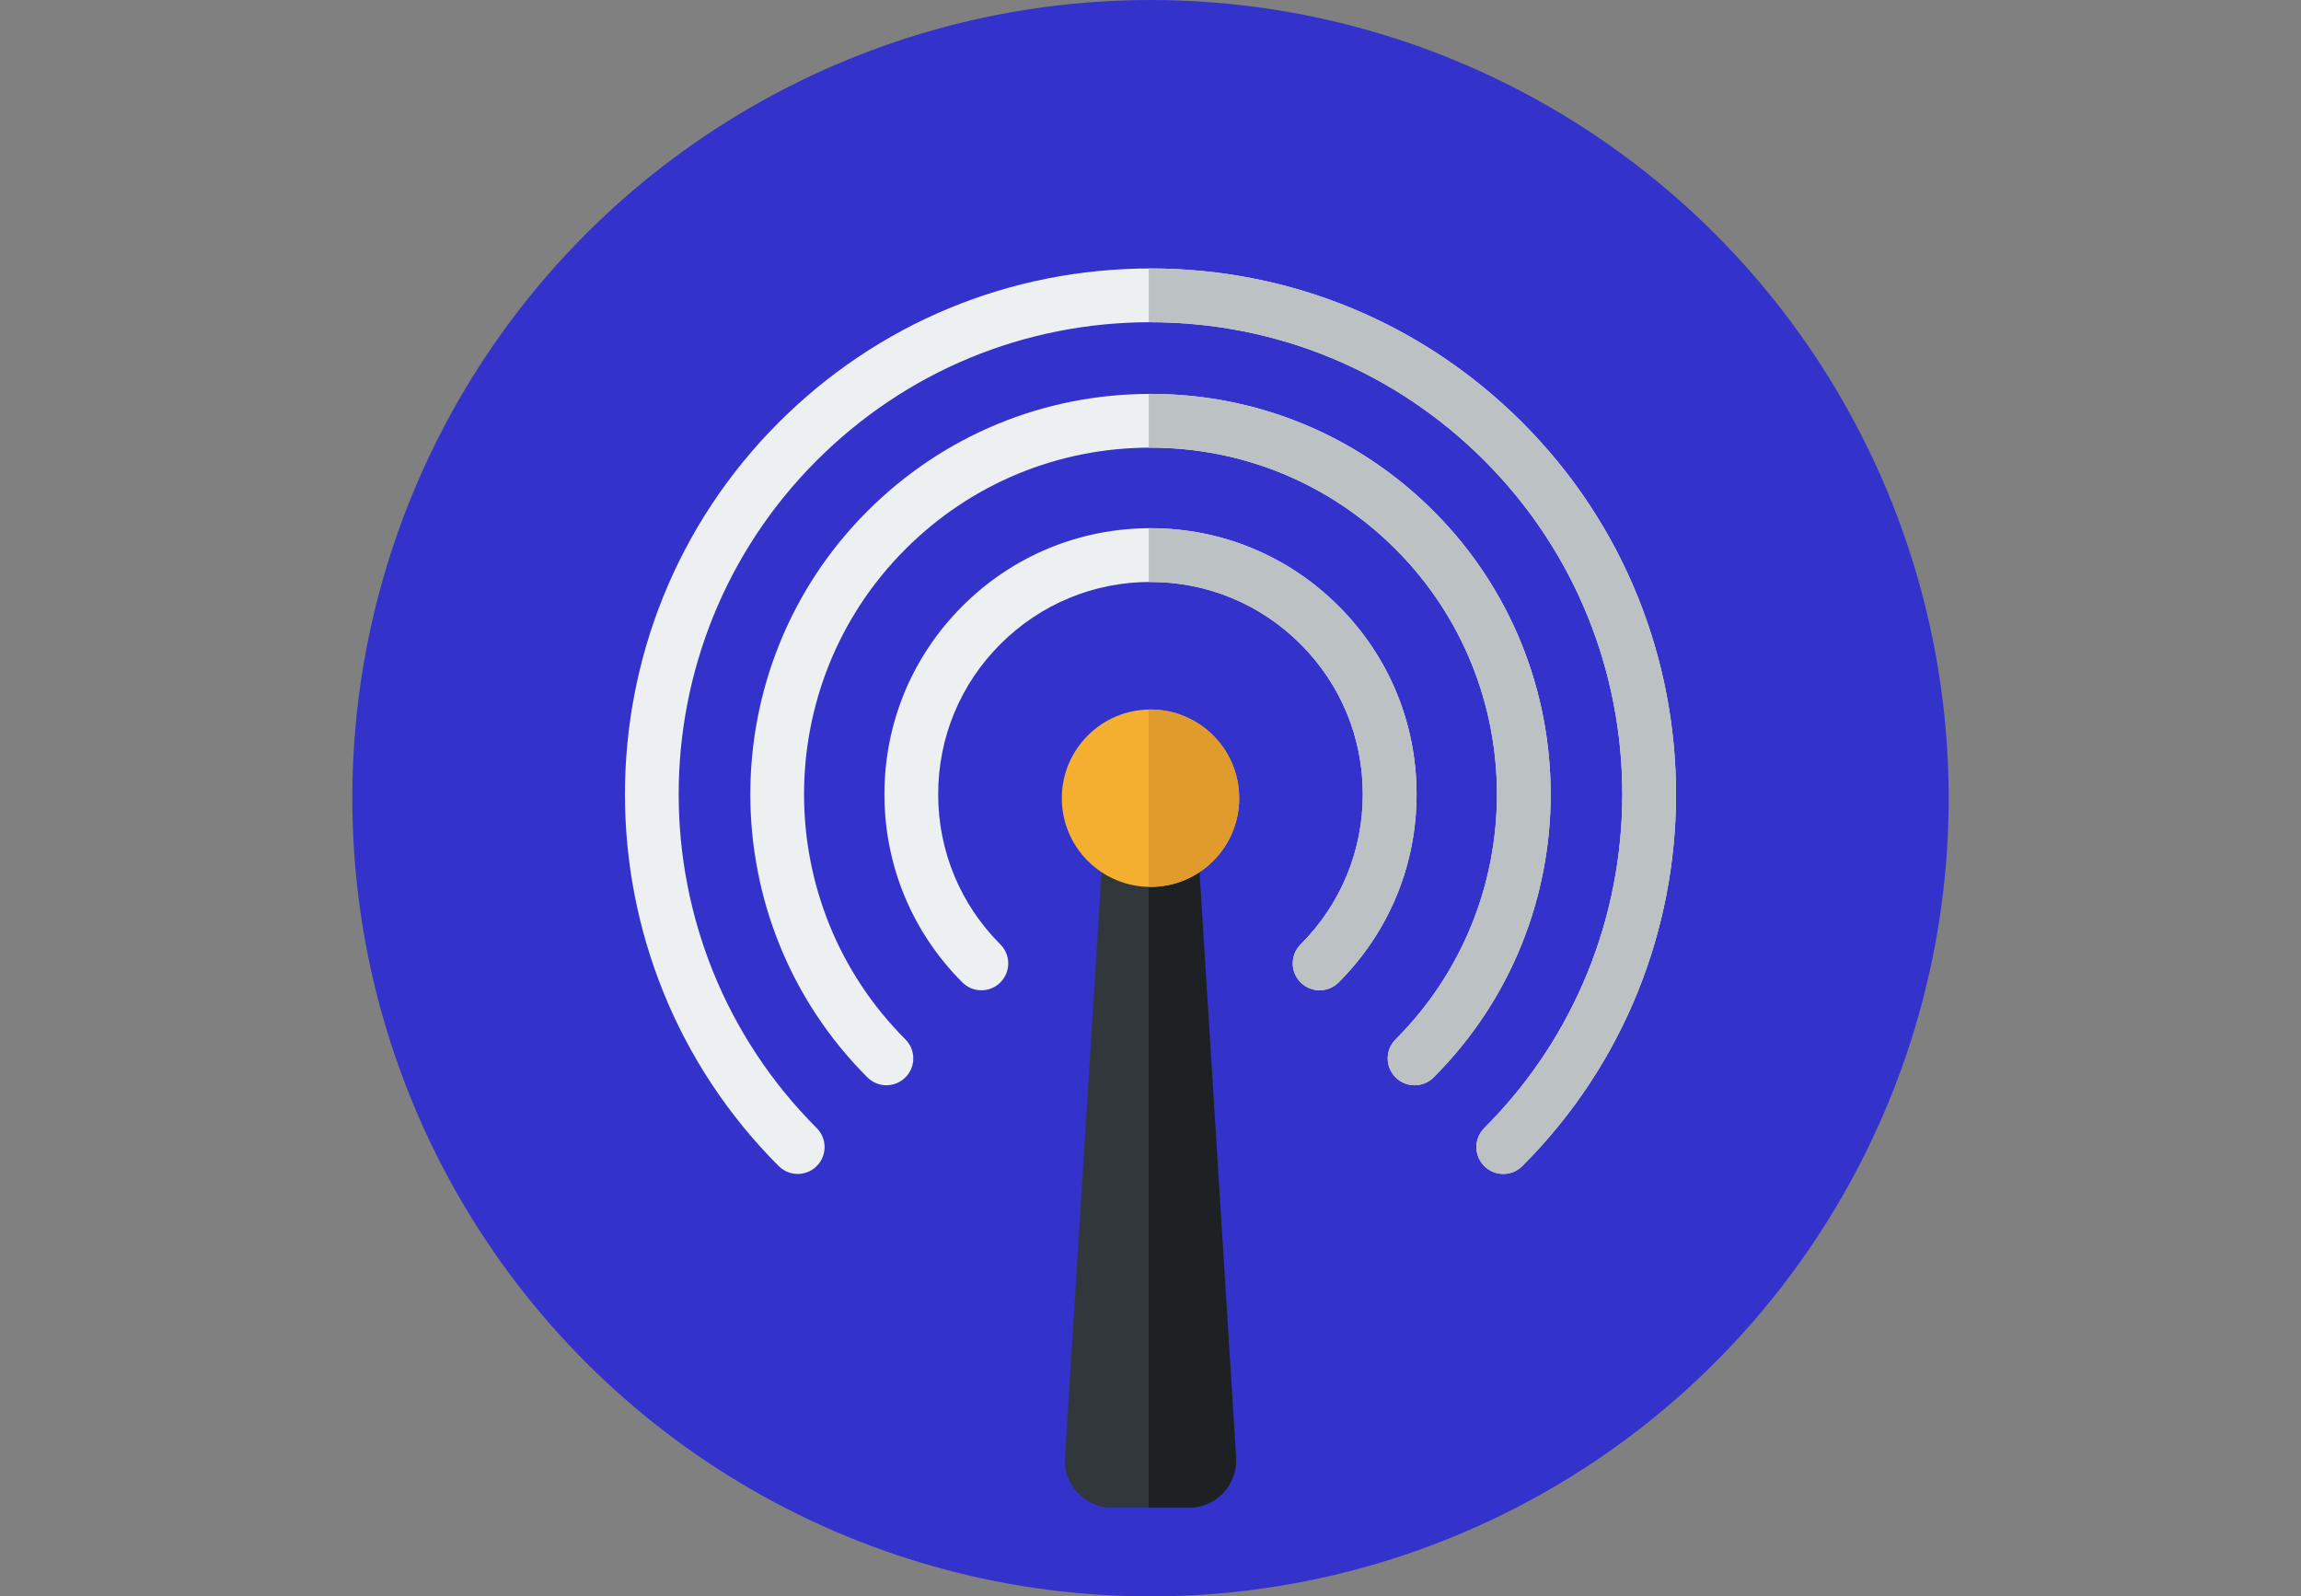<?xml version="1.0" encoding="utf-8"?>
<!-- Generator: Adobe Illustrator 16.0.0, SVG Export Plug-In . SVG Version: 6.00 Build 0)  -->
<!DOCTYPE svg PUBLIC "-//W3C//DTD SVG 1.1//EN" "http://www.w3.org/Graphics/SVG/1.1/DTD/svg11.dtd">
<svg version="1.1" id="Layer_1" xmlns="http://www.w3.org/2000/svg" xmlns:xlink="http://www.w3.org/1999/xlink" x="0px" y="0px"
	 viewBox="0 0 996 691" enable-background="new 0 0 996 691" xml:space="preserve">
<rect x="0" y="0" width="996" height="691" fill="#808080" stroke="none"/>
<g>
	<g>
		<circle fill="#3333CC" cx="498" cy="345.5" r="345.5"/>
	</g>
	<g>
		<path fill="#32373B" d="M481.36,652.611h33.282c11.784,0,21.127-9.944,20.393-21.705l-16.641-266.249
			c-0.672-10.768-9.602-19.157-20.393-19.157l0,0c-10.788,0-19.718,8.39-20.393,19.157l-16.64,266.249
			C460.232,642.667,469.573,652.611,481.36,652.611z"/>
	</g>
	<g>
		<path fill="#ECF0F1" d="M571.209,428.639c-2.976,0-5.956-1.136-8.225-3.408c-4.544-4.542-4.544-11.908,0-16.449
			c17.358-17.358,26.916-40.438,26.916-64.986s-9.558-47.626-26.916-64.984c-17.359-17.359-40.437-26.917-64.984-26.917
			s-47.625,9.558-64.982,26.917c-17.36,17.358-26.918,40.437-26.918,64.984s9.558,47.628,26.916,64.986
			c4.544,4.541,4.544,11.907,0,16.449c-4.539,4.544-11.91,4.544-16.449,0c-21.753-21.752-33.733-50.674-33.733-81.434
			s11.979-59.682,33.733-81.433C438.318,240.61,467.237,228.63,498,228.63s59.682,11.979,81.434,33.733
			c21.754,21.751,33.733,50.67,33.733,81.433s-11.979,59.682-33.733,81.436C577.162,427.503,574.185,428.639,571.209,428.639z"/>
	</g>
	<g>
		<path fill="#ECF0F1" d="M383.685,469.747c-2.976,0-5.957-1.135-8.225-3.408c-67.569-67.569-67.572-177.515-0.002-245.084
			c32.73-32.733,76.25-50.759,122.54-50.759s89.809,18.026,122.539,50.759c67.571,67.569,67.574,177.513,0.005,245.084
			c-4.539,4.544-11.91,4.544-16.449,0c-4.544-4.541-4.544-11.907,0-16.449c58.498-58.502,58.495-153.686-0.005-212.183
			c-28.338-28.338-66.015-43.945-106.09-43.945c-40.076,0-77.753,15.606-106.091,43.945c-58.498,58.5-58.496,153.686,0.002,212.186
			c4.544,4.541,4.544,11.907,0,16.448C389.641,468.612,386.663,469.747,383.685,469.747z"/>
	</g>
	<g>
		<path fill="#ECF0F1" d="M650.706,508.137c-2.976,0-5.956-1.136-8.225-3.409c-4.544-4.541-4.544-11.907,0-16.449
			c79.663-79.667,79.661-209.296-0.004-288.963c-38.592-38.591-89.902-59.845-144.479-59.845
			c-54.578,0-105.889,21.253-144.48,59.845c-79.663,79.665-79.66,209.294,0.002,288.963c4.544,4.542,4.544,11.908,0,16.449
			c-4.539,4.544-11.91,4.544-16.449,0c-88.736-88.738-88.739-233.127-0.002-321.861c42.986-42.989,100.137-66.66,160.929-66.66
			c60.791,0,117.941,23.673,160.928,66.66c88.741,88.739,88.744,233.125,0.005,321.864
			C656.66,507.001,653.682,508.137,650.706,508.137z"/>
	</g>
	<g>
		<path fill="#1D2123" d="M535.032,630.904l-16.64-266.249c-0.672-10.768-9.602-19.157-20.393-19.157
			c-0.261,0-0.517,0.027-0.774,0.037v307.076h17.414C526.427,652.611,535.768,642.667,535.032,630.904z"/>
	</g>
	<g>
		<path fill="#BCC2C4" d="M579.434,262.364C557.682,240.61,528.763,228.63,498,228.63c-0.258,0-0.517,0.016-0.774,0.019v23.266
			c0.258-0.002,0.517-0.019,0.774-0.019c24.548,0,47.625,9.558,64.984,26.916c17.358,17.359,26.916,40.437,26.916,64.984
			s-9.558,47.628-26.916,64.986c-4.544,4.542-4.544,11.908,0,16.449c2.271,2.273,5.249,3.408,8.225,3.408s5.956-1.135,8.225-3.408
			c21.754-21.754,33.733-50.673,33.733-81.436C613.167,313.035,601.188,284.113,579.434,262.364z"/>
	</g>
	<g>
		<path fill="#BCC2C4" d="M620.537,221.255c-32.73-32.735-76.249-50.762-122.539-50.762c-0.259,0-0.515,0.019-0.772,0.019v23.266
			c0.258,0,0.514-0.019,0.772-0.019c40.075,0,77.752,15.607,106.09,43.945c58.5,58.5,58.503,153.684,0.005,212.184
			c-4.544,4.541-4.544,11.907,0,16.449c4.539,4.544,11.91,4.544,16.449,0C688.111,398.768,688.108,288.824,620.537,221.255z"/>
	</g>
	<g>
		<path fill="#BCC2C4" d="M658.926,182.866c-42.986-42.989-100.137-66.66-160.928-66.66c-0.259,0-0.515,0.009-0.772,0.009v23.275
			c0.258,0,0.514-0.019,0.772-0.019c54.577,0,105.888,21.253,144.479,59.845c79.665,79.667,79.667,209.296,0.004,288.964
			c-4.544,4.541-4.544,11.907,0,16.449c2.271,2.272,5.249,3.408,8.225,3.408s5.956-1.136,8.225-3.408
			C747.67,415.991,747.667,271.603,658.926,182.866z"/>
	</g>
	<g>
		<circle fill="#F4AF30" cx="498" cy="345.5" r="38.389"/>
	</g>
	<g>
		<path fill="#E09B2D" d="M498,307.111c-0.261,0-0.514,0.035-0.774,0.039v76.699c0.261,0.004,0.514,0.039,0.774,0.039
			c21.202,0,38.389-17.187,38.389-38.389S519.202,307.111,498,307.111z"/>
	</g>
</g>
</svg>
